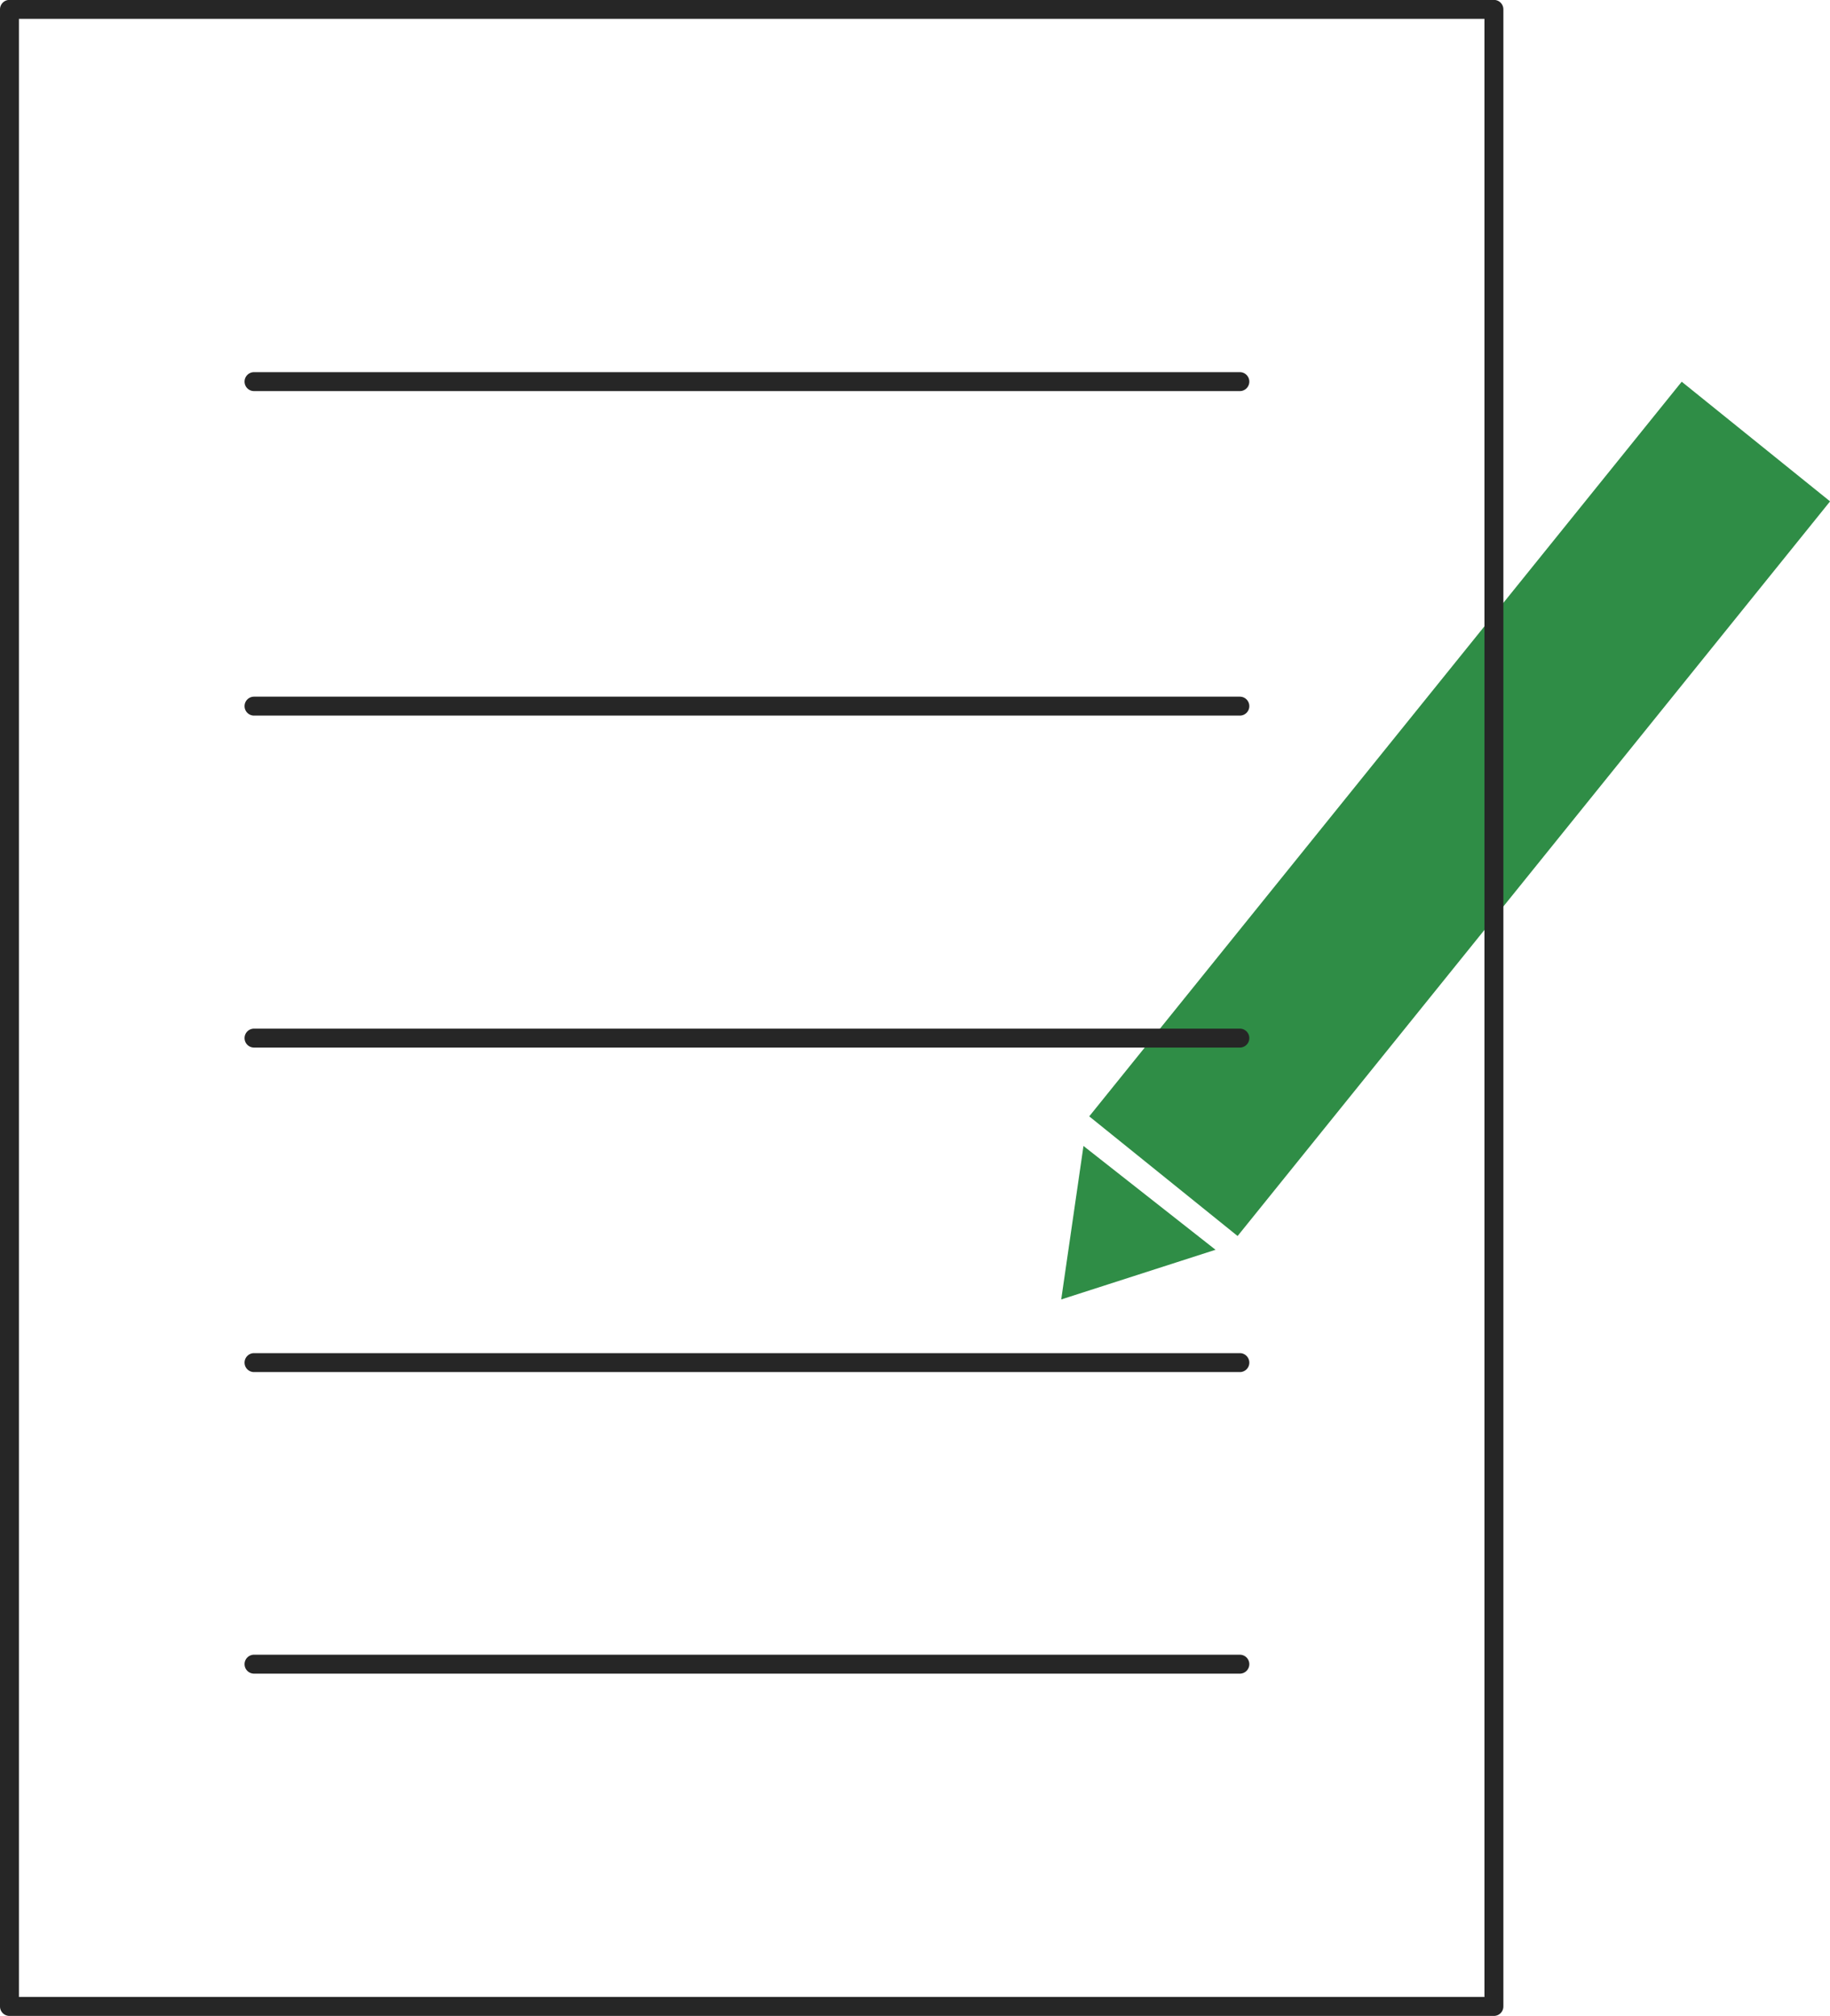 <svg xmlns="http://www.w3.org/2000/svg" width="96.677" height="106.494" viewBox="0 0 96.677 106.494">
  <g id="Write" transform="translate(-34 -313.405)">
    <path id="Path_4524" data-name="Path 4524" d="M99.381,378.7l31.3-38.809-7.838-6.321-31.3,38.809,7.838,6.321Z" fill="#2f8d46" fill-rule="evenodd"/>
    <path id="Path_4525" data-name="Path 4525" d="M91.239,373.943l-1.176,8.108,8.152-2.624-6.976-5.484Z" fill="#2f8d46" fill-rule="evenodd"/>
    <path id="Path_4526" data-name="Path 4526" d="M113.422,313.9a.5.5,0,0,0-.5-.5H34.5a.5.5,0,0,0-.5.5V419.4a.5.5,0,0,0,.5.5h78.422a.5.5,0,0,0,.5-.5V313.9Zm-1,.5V418.9H35V314.4Z" fill="#262626" fill-rule="evenodd"/>
    <path id="Path_4527" data-name="Path 4527" d="M47.42,334.065H99.5a.5.5,0,0,0,0-1H47.42a.5.5,0,0,0,0,1Z" fill="#262626" fill-rule="evenodd"/>
    <path id="Path_4528" data-name="Path 4528" d="M47.42,401.819H99.5a.5.5,0,0,0,0-1H47.42a.5.5,0,0,0,0,1Z" fill="#262626" fill-rule="evenodd"/>
    <path id="Path_4529" data-name="Path 4529" d="M47.42,351.208H99.5a.5.5,0,0,0,0-1H47.42a.5.5,0,0,0,0,1Z" fill="#262626" fill-rule="evenodd"/>
    <path id="Path_4530" data-name="Path 4530" d="M47.42,368.745H99.5a.5.5,0,0,0,0-1H47.42a.5.5,0,0,0,0,1Z" fill="#262626" fill-rule="evenodd"/>
    <path id="Path_4531" data-name="Path 4531" d="M47.42,385.888H99.5a.5.5,0,0,0,0-1H47.42a.5.5,0,0,0,0,1Z" fill="#262626" fill-rule="evenodd"/>
  </g>
</svg>